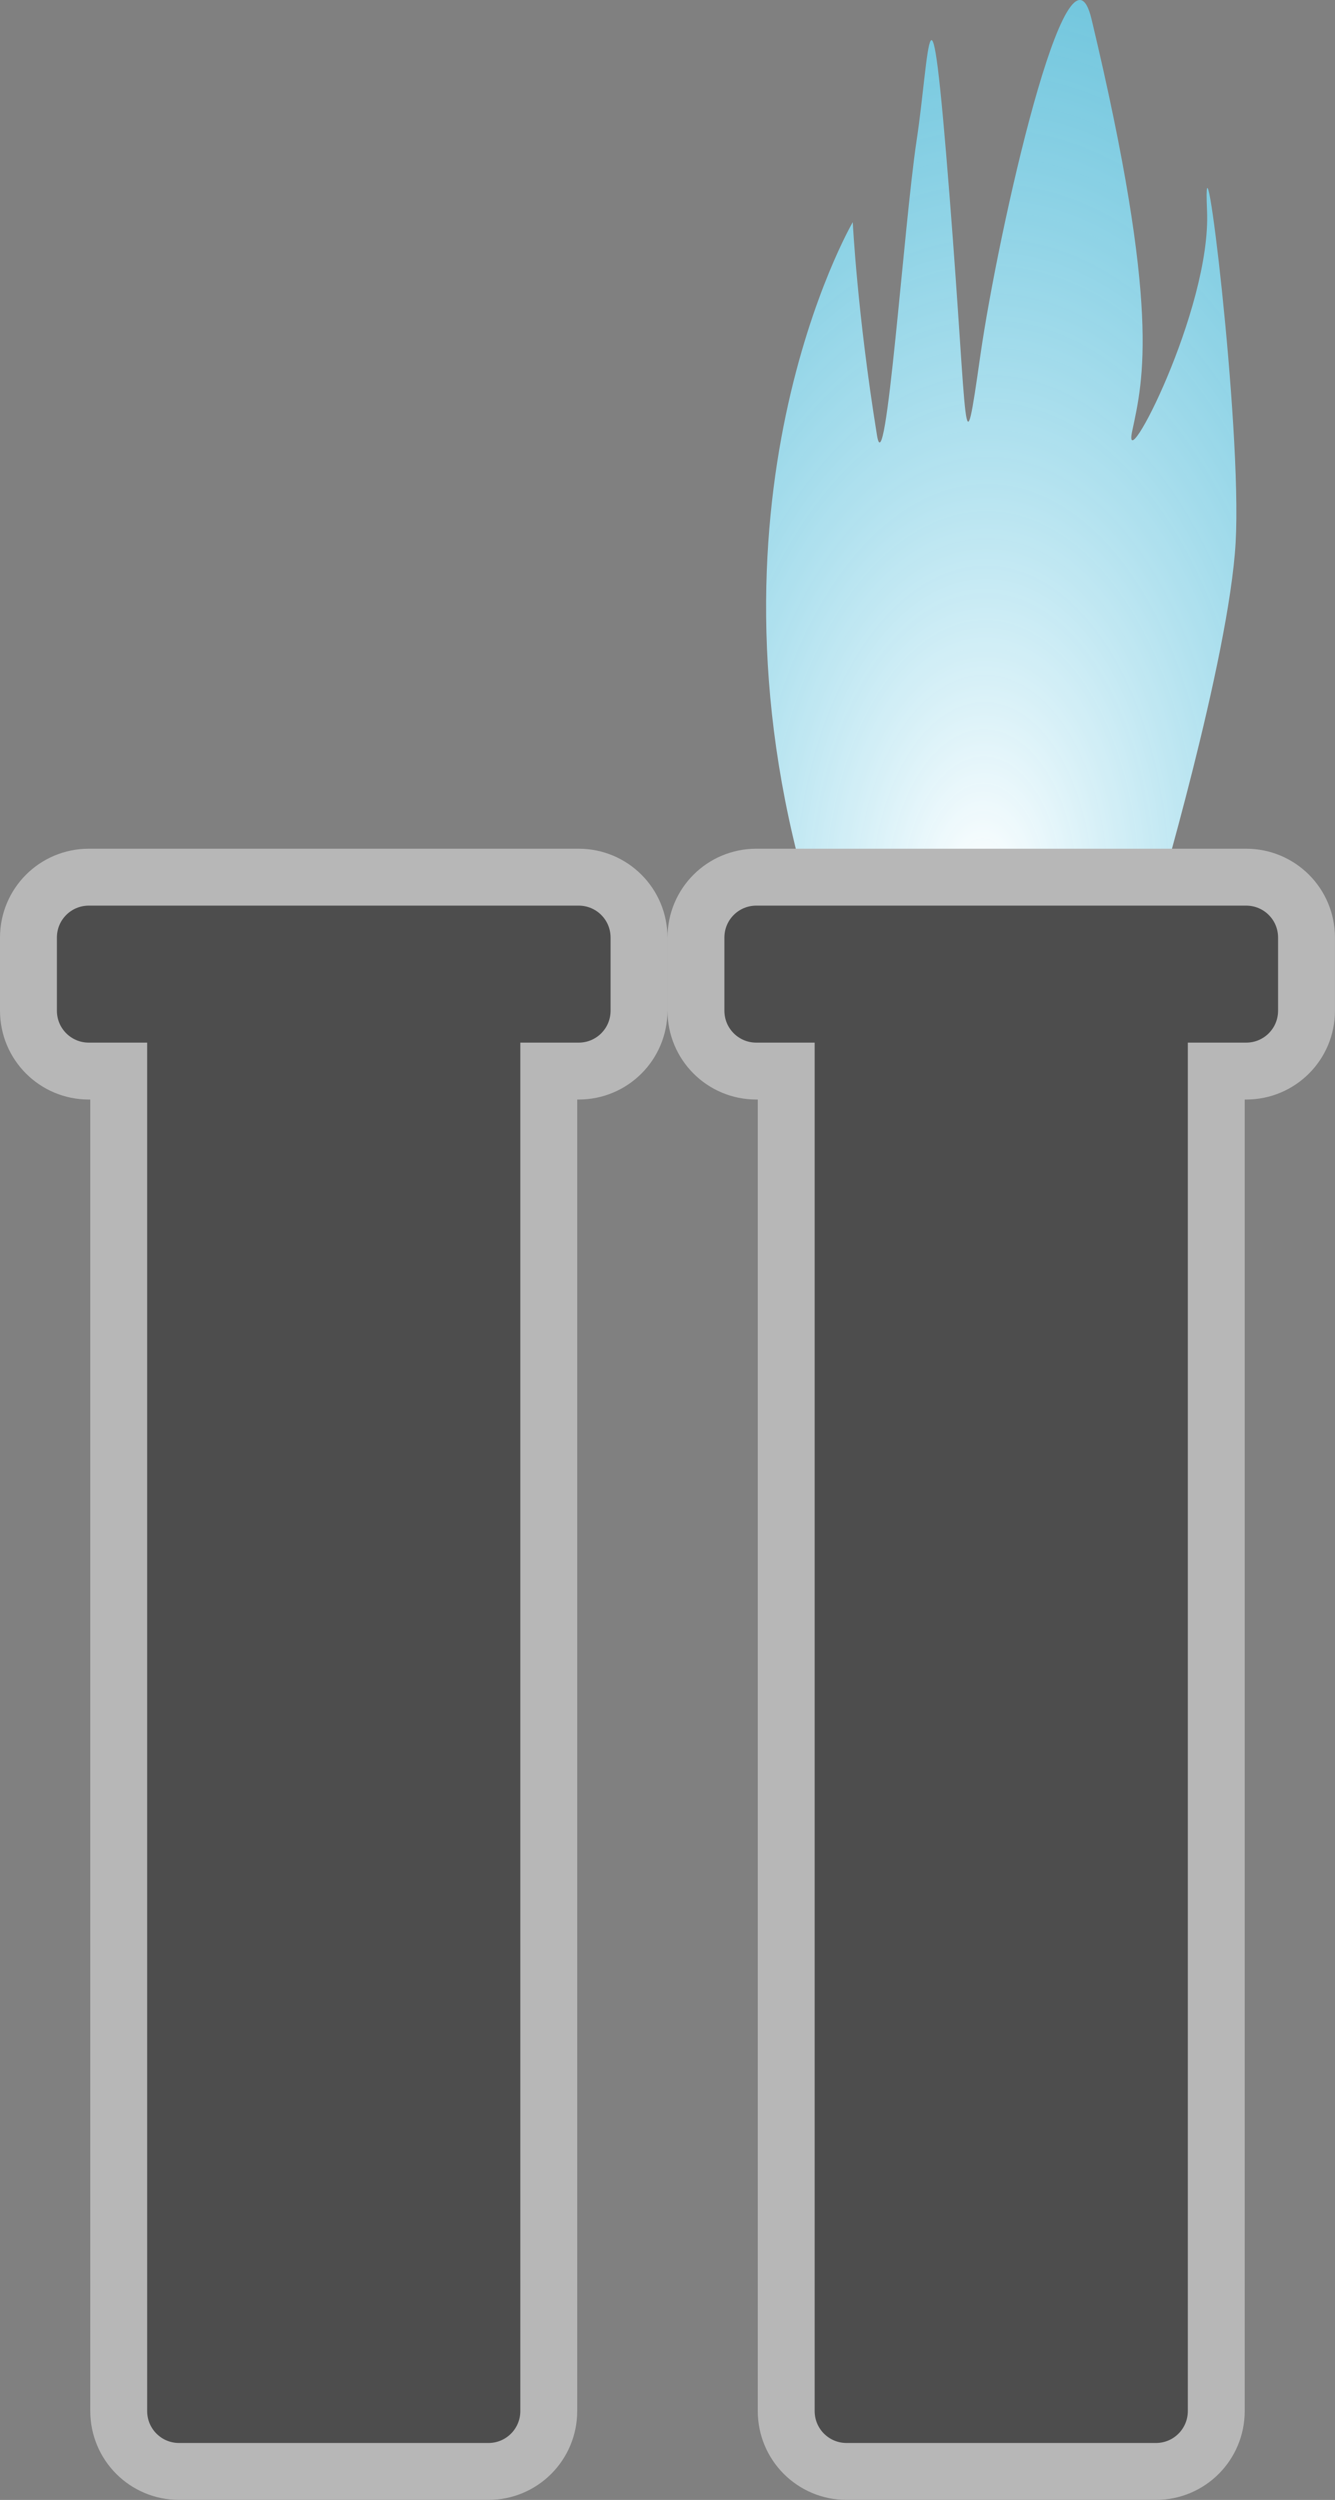 <?xml version="1.0" encoding="UTF-8" standalone="no"?>
<!-- Created with Inkscape (http://www.inkscape.org/) -->

<svg
   xmlns:dc="http://purl.org/dc/elements/1.1/"
   xmlns:cc="http://creativecommons.org/ns#"
   xmlns:rdf="http://www.w3.org/1999/02/22-rdf-syntax-ns#"
   xmlns:svg="http://www.w3.org/2000/svg"
   xmlns="http://www.w3.org/2000/svg"
   xmlns:xlink="http://www.w3.org/1999/xlink"
   xmlns:sodipodi="http://sodipodi.sourceforge.net/DTD/sodipodi-0.dtd"
   xmlns:inkscape="http://www.inkscape.org/namespaces/inkscape"
   width="93.864mm"
   height="175.708mm"
   viewBox="0 0 93.864 175.708"
   version="1.1"
   id="svg8"
   inkscape:version="0.92.4 5da689c313, 2019-01-14"
   sodipodi:docname="burner.svg">
  <rect x="0" y="0" width="93.864" height="175.708" fill="#808080" stroke="none"/>
  <defs
     id="defs2">
    <linearGradient
       inkscape:collect="always"
       id="linearGradient826">
      <stop
         id="stop824"
         offset="0"
         style="stop-color:#ffffff;stop-opacity:1" />
      <stop
         id="stop822"
         offset="1"
         style="stop-color:#10cbff;stop-opacity:0.564" />
    </linearGradient>
    <radialGradient
       inkscape:collect="always"
       xlink:href="#linearGradient826"
       id="radialGradient830"
       cx="136.148"
       cy="112.815"
       fx="136.148"
       fy="112.815"
       r="28.56"
       gradientTransform="matrix(2.1,0.091,-0.096,3.731,-171.442,-309.41)"
       gradientUnits="userSpaceOnUse"
       spreadMethod="pad" />
    <radialGradient
       inkscape:collect="always"
       xlink:href="#linearGradient826"
       id="radialGradient916"
       gradientUnits="userSpaceOnUse"
       gradientTransform="matrix(2.1,0.091,-0.096,3.731,-112.179,-306.386)"
       cx="136.148"
       cy="112.815"
       fx="136.148"
       fy="112.815"
       r="28.56"
       spreadMethod="pad" />
  </defs>
  <sodipodi:namedview
     id="base"
     pagecolor="#ffffff"
     bordercolor="#666666"
     borderopacity="1.0"
     inkscape:pageopacity="0.0"
     inkscape:pageshadow="2"
     inkscape:zoom="0.7"
     inkscape:cx="95.430978"
     inkscape:cy="352.75856"
     inkscape:document-units="mm"
     inkscape:current-layer="layer1"
     showgrid="false"
     inkscape:window-width="1920"
     inkscape:window-height="1044"
     inkscape:window-x="0"
     inkscape:window-y="36"
     inkscape:window-maximized="1"
     fit-margin-top="0"
     fit-margin-left="0"
     fit-margin-right="0"
     fit-margin-bottom="0" />
  <g
     inkscape:label="Layer 1"
     inkscape:groupmode="layer"
     id="layer1"
     transform="translate(-93.864,-63.67)">
    <path
       sodipodi:nodetypes="sssscsssscsssss"
       inkscape:connector-curvature="0"
       id="path904"
       d="m 100.114,125.322 c -2.355,0 -4.25,1.896 -4.25,4.25 v 5.13 c 0,2.355 1.896,4.25 4.25,4.25 h 2.097 v 94.175 c 0,2.355 1.896,4.25 4.25,4.25 h 21.737 c 2.355,0 4.25,-1.896 4.25,-4.25 v -94.175 h 2.096 c 2.355,0 4.25,-1.895 4.25,-4.25 v -5.13 c 0,-2.355 -1.896,-4.25 -4.25,-4.25 z"
       style="opacity:1;fill:#4d4d4d;fill-opacity:1;stroke:#b7b7b7;stroke-width:4;stroke-linecap:round;stroke-miterlimit:4;stroke-dasharray:none;stroke-opacity:1;paint-order:stroke fill markers" />
    <path
       style="fill:url(#radialGradient916);fill-opacity:1;stroke:none;stroke-width:0.175px;stroke-linecap:butt;stroke-linejoin:miter;stroke-opacity:1"
       d="m 151.037,127.728 c -8.819,-28.544 2.785,-48.444 2.785,-48.444 0,0 0.312,6.399 1.702,14.975 0.619,3.819 1.89,-14.794 2.785,-20.704 0.928,-6.131 0.919,-13.868 2.321,3.92 1.315,16.684 0.928,19.8 2.166,11.156 1.238,-8.644 6.152,-30.576 7.813,-23.619 4.874,20.403 3.636,25.328 2.862,28.946 -0.774,3.618 5.57,-8.543 5.26,-15.478 -0.348,-7.808 2.475,15.076 2.011,23.318 -0.464,8.242 -5.725,25.931 -5.725,25.931"
       id="path910"
       inkscape:connector-curvature="0"
       sodipodi:nodetypes="ccssssscssc" />
    <path
       style="opacity:1;fill:#4d4d4d;fill-opacity:1;stroke:#b7b7b7;stroke-width:4;stroke-linecap:round;stroke-miterlimit:4;stroke-dasharray:none;stroke-opacity:1;paint-order:stroke fill markers"
       d="m 147.046,125.322 c -2.355,0 -4.25,1.896 -4.25,4.25 v 5.13 c 0,2.355 1.896,4.25 4.25,4.25 h 2.097 v 94.175 c 0,2.355 1.896,4.25 4.25,4.25 h 21.737 c 2.355,0 4.25,-1.896 4.25,-4.25 v -94.175 h 2.096 c 2.355,0 4.25,-1.895 4.25,-4.25 v -5.13 c 0,-2.355 -1.896,-4.25 -4.25,-4.25 z"
       id="path912"
       inkscape:connector-curvature="0"
       sodipodi:nodetypes="sssscsssscsssss" />
  </g>
</svg>
